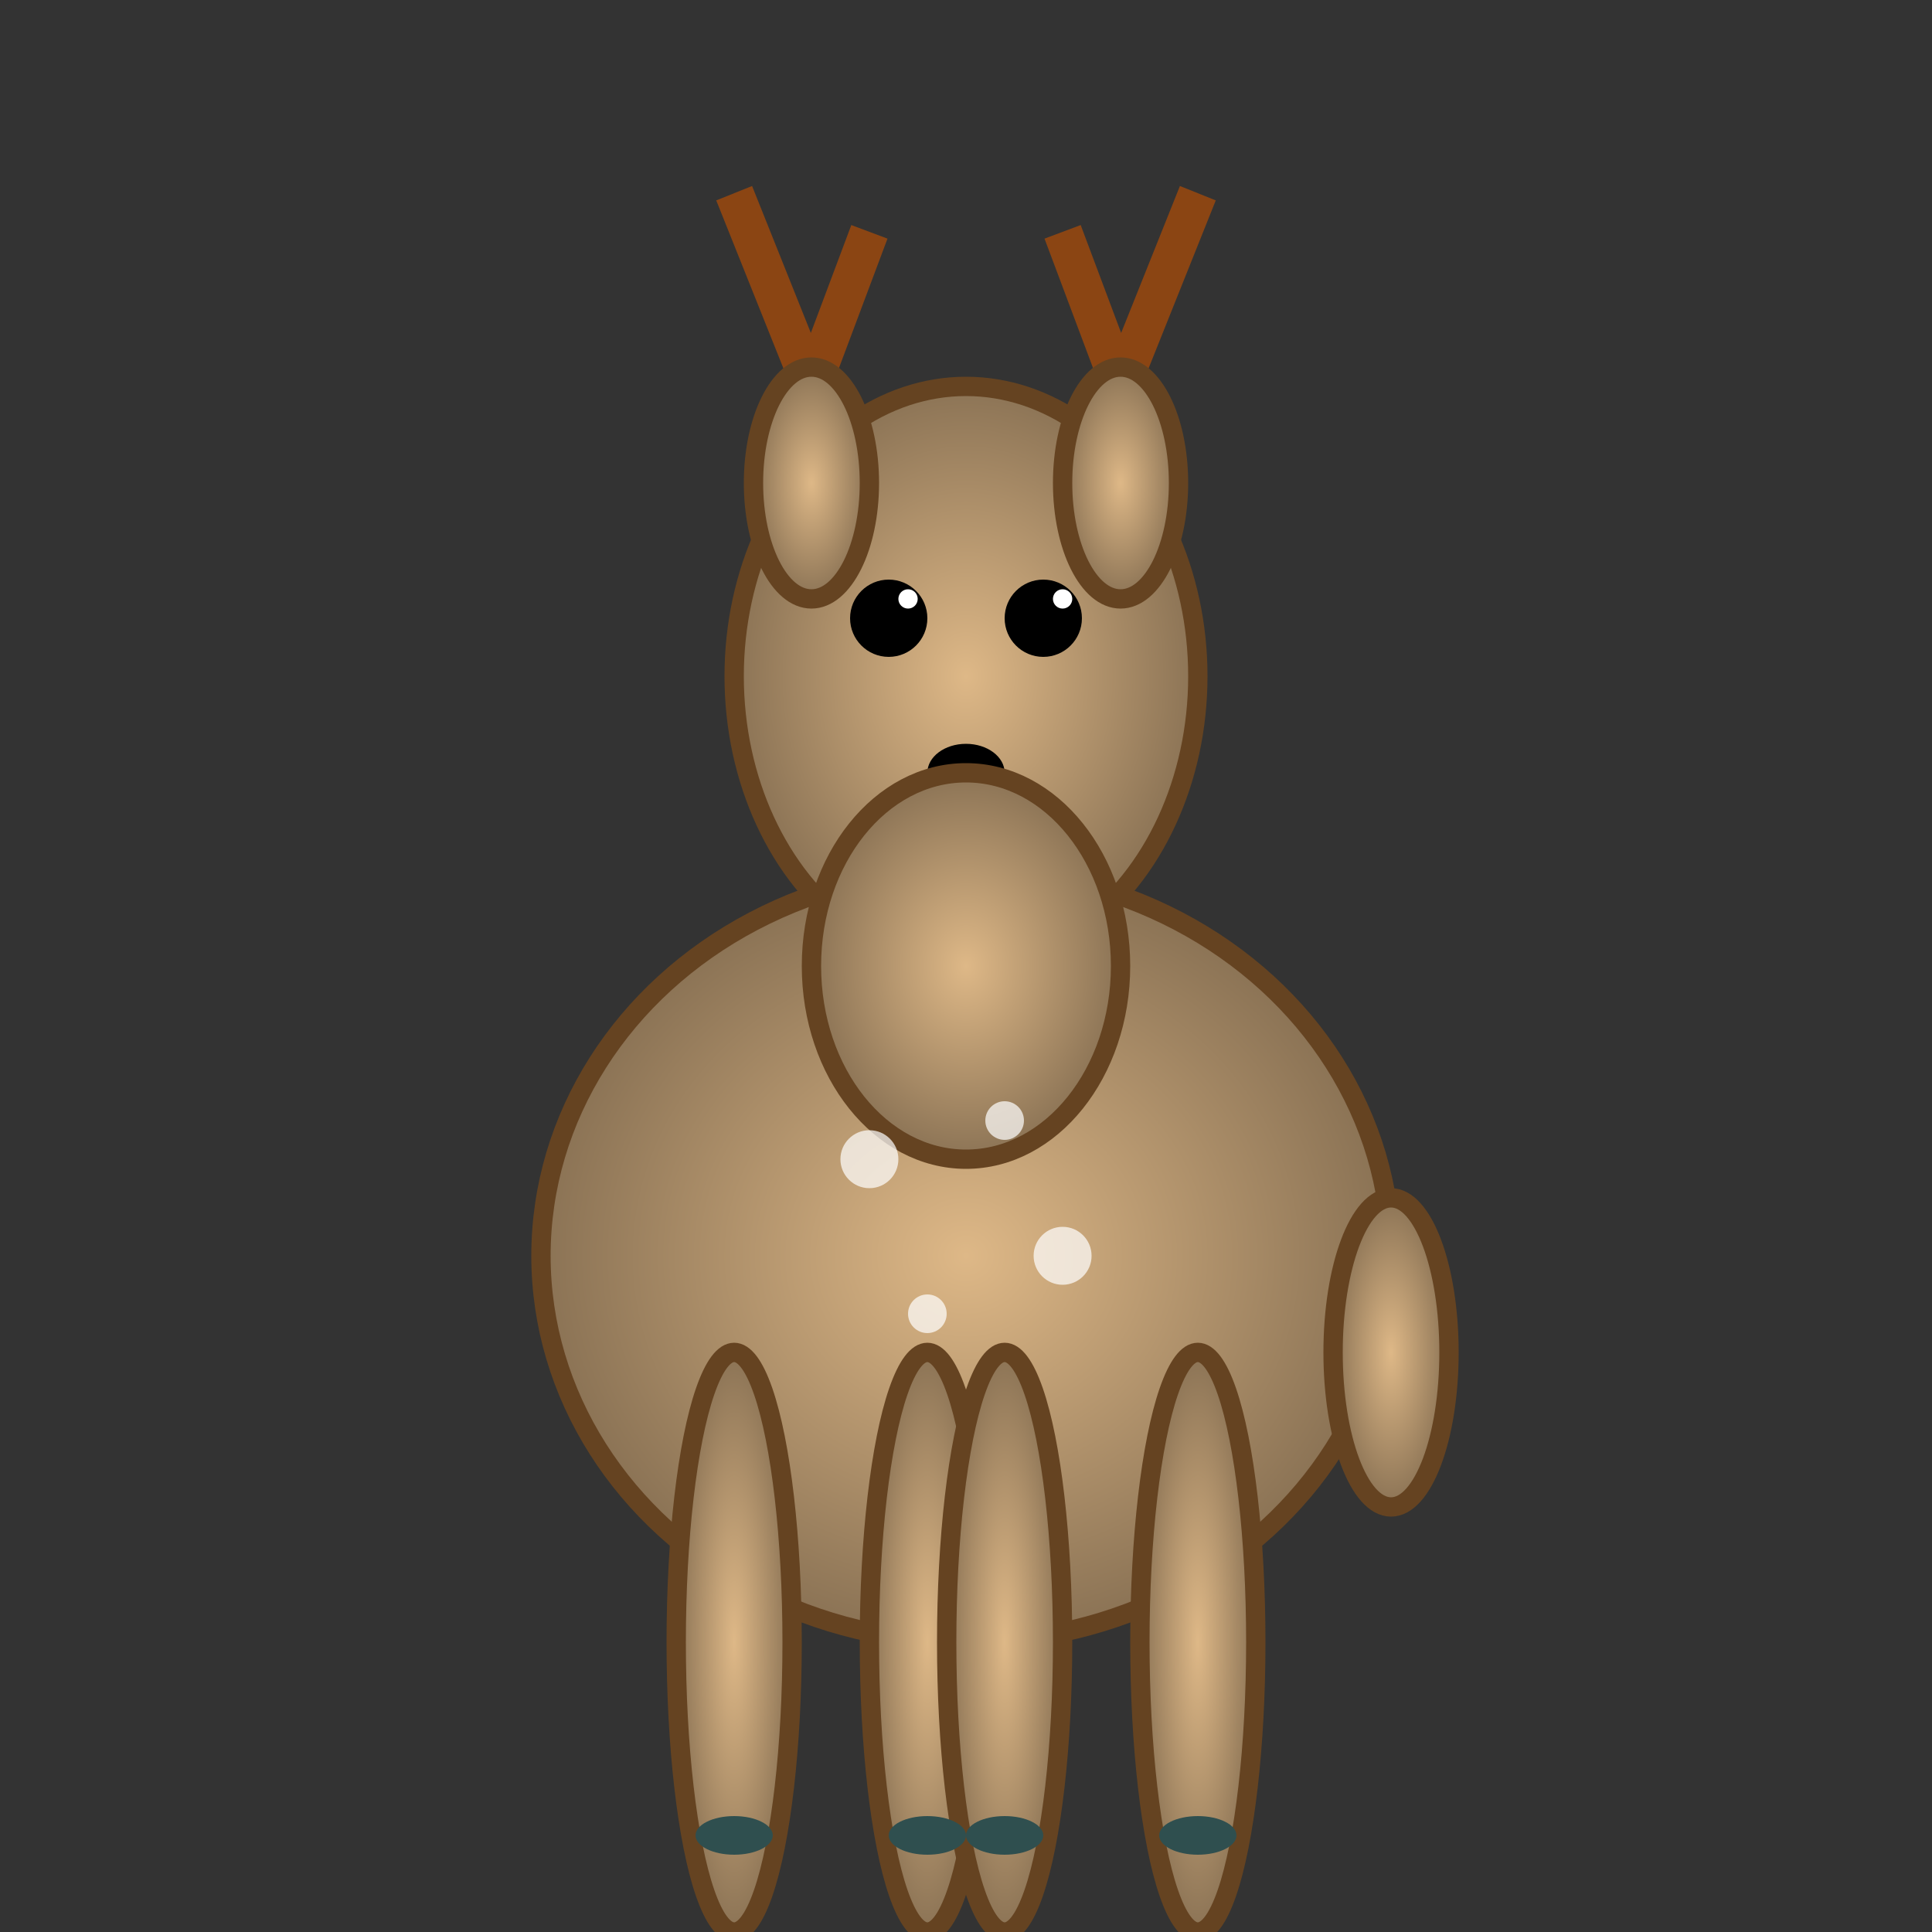 <svg viewBox="0 0 100 100" xmlns="http://www.w3.org/2000/svg">
  <rect x="0" y="0" width="100" height="100" fill="#333333" stroke="none"/>
  <!-- Deer SVG -->
  <defs>
    <radialGradient id="deerGradient" cx="50%" cy="50%" r="50%">
      <stop offset="0%" style="stop-color:#DEB887;stop-opacity:1" />
      <stop offset="100%" style="stop-color:#8B7355;stop-opacity:1" />
    </radialGradient>
  </defs>
  
  <!-- Body -->
  <ellipse cx="50" cy="65" rx="22" ry="20" fill="url(#deerGradient)" stroke="#654321" stroke-width="1"/>
  
  <!-- Head -->
  <ellipse cx="50" cy="35" rx="12" ry="15" fill="url(#deerGradient)" stroke="#654321" stroke-width="1"/>
  
  <!-- Antlers -->
  <path d="M 42 20 L 38 10 M 42 20 L 45 12 M 42 20 L 40 15" stroke="#8B4513" stroke-width="2" fill="none"/>
  <path d="M 58 20 L 62 10 M 58 20 L 55 12 M 58 20 L 60 15" stroke="#8B4513" stroke-width="2" fill="none"/>
  
  <!-- Ears -->
  <ellipse cx="42" cy="25" rx="3" ry="6" fill="url(#deerGradient)" stroke="#654321" stroke-width="1"/>
  <ellipse cx="58" cy="25" rx="3" ry="6" fill="url(#deerGradient)" stroke="#654321" stroke-width="1"/>
  
  <!-- Eyes -->
  <circle cx="46" cy="32" r="2" fill="#000"/>
  <circle cx="54" cy="32" r="2" fill="#000"/>
  <circle cx="47" cy="31" r="0.5" fill="#FFF"/>
  <circle cx="55" cy="31" r="0.5" fill="#FFF"/>
  
  <!-- Nose -->
  <ellipse cx="50" cy="40" rx="2" ry="1.5" fill="#000"/>
  
  <!-- Mouth -->
  <path d="M 48 42 Q 50 44 52 42" stroke="#654321" stroke-width="1" fill="none"/>
  
  <!-- Neck -->
  <ellipse cx="50" cy="50" rx="8" ry="10" fill="url(#deerGradient)" stroke="#654321" stroke-width="1"/>
  
  <!-- Legs -->
  <ellipse cx="38" cy="85" rx="3" ry="15" fill="url(#deerGradient)" stroke="#654321" stroke-width="1"/>
  <ellipse cx="48" cy="85" rx="3" ry="15" fill="url(#deerGradient)" stroke="#654321" stroke-width="1"/>
  <ellipse cx="52" cy="85" rx="3" ry="15" fill="url(#deerGradient)" stroke="#654321" stroke-width="1"/>
  <ellipse cx="62" cy="85" rx="3" ry="15" fill="url(#deerGradient)" stroke="#654321" stroke-width="1"/>
  
  <!-- Hooves -->
  <ellipse cx="38" cy="95" rx="2" ry="1" fill="#2F4F4F"/>
  <ellipse cx="48" cy="95" rx="2" ry="1" fill="#2F4F4F"/>
  <ellipse cx="52" cy="95" rx="2" ry="1" fill="#2F4F4F"/>
  <ellipse cx="62" cy="95" rx="2" ry="1" fill="#2F4F4F"/>
  
  <!-- Tail -->
  <ellipse cx="72" cy="70" rx="3" ry="8" fill="url(#deerGradient)" stroke="#654321" stroke-width="1"/>
  
  <!-- Spots -->
  <circle cx="45" cy="60" r="1.5" fill="#FFF" opacity="0.7"/>
  <circle cx="55" cy="65" r="1.5" fill="#FFF" opacity="0.7"/>
  <circle cx="52" cy="58" r="1" fill="#FFF" opacity="0.7"/>
  <circle cx="48" cy="68" r="1" fill="#FFF" opacity="0.7"/>
</svg>
